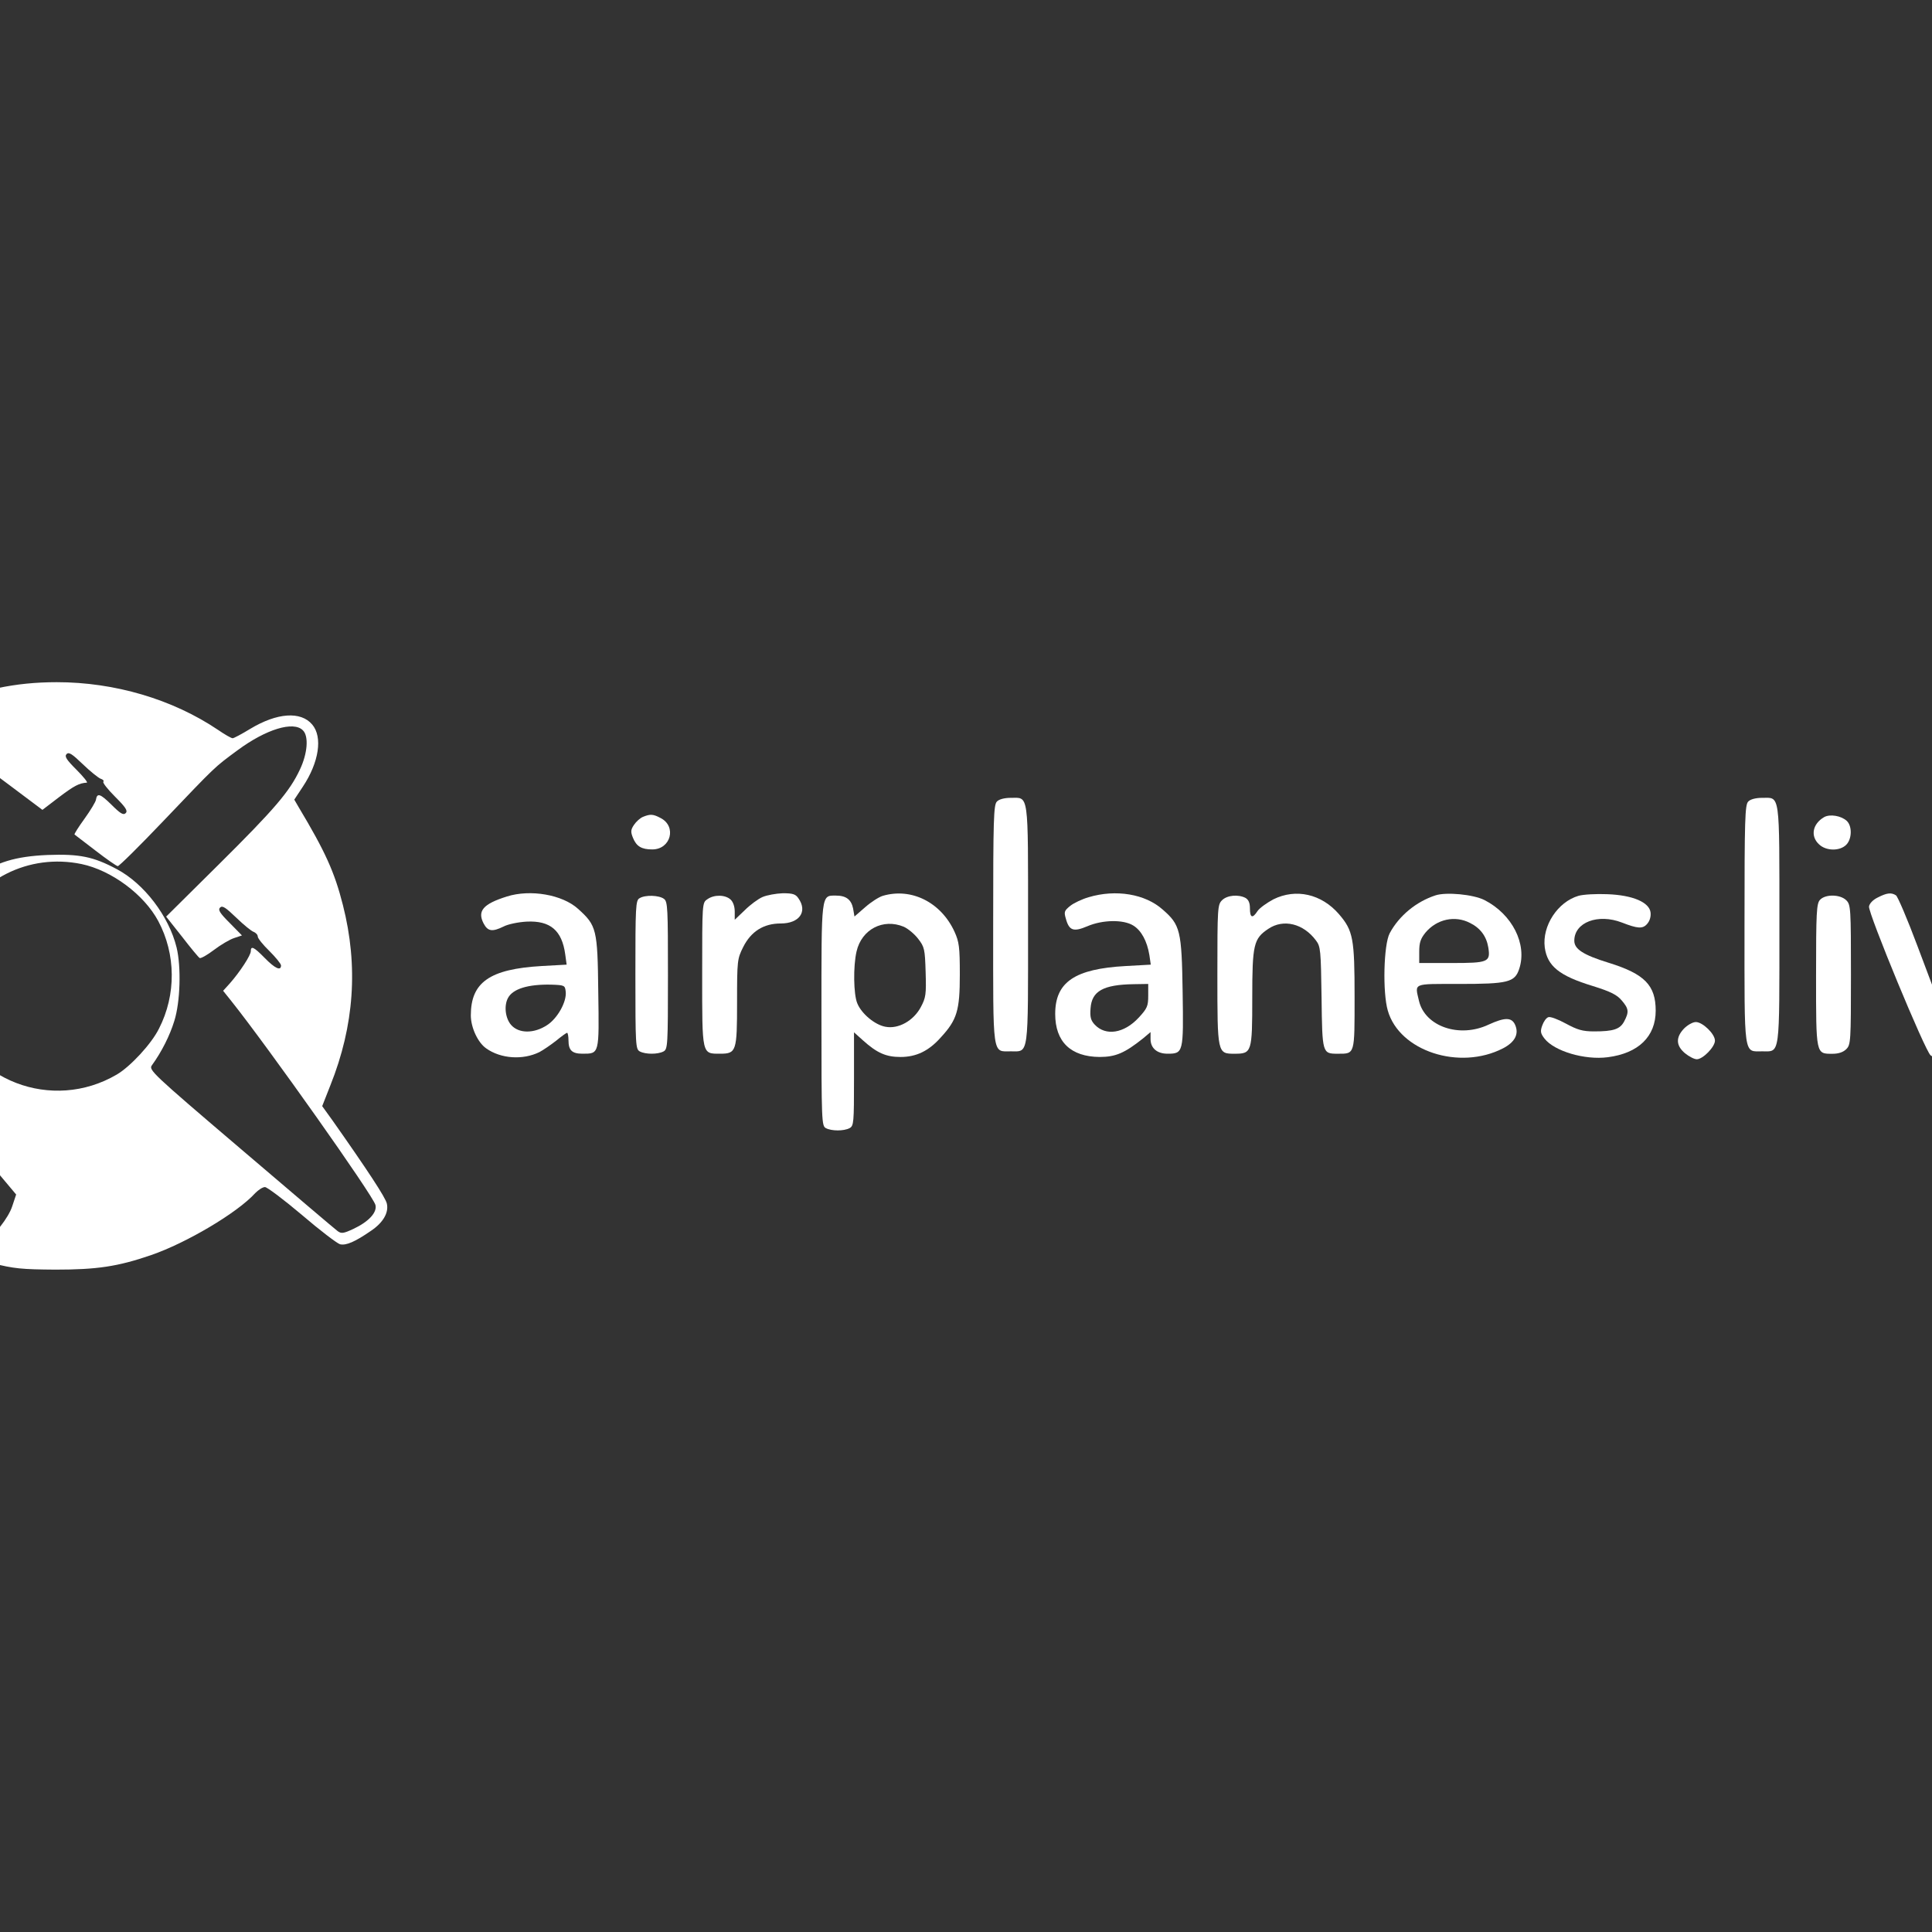 <?xml version="1.0" encoding="UTF-8" standalone="no" ?>
<!DOCTYPE svg PUBLIC "-//W3C//DTD SVG 1.1//EN" "http://www.w3.org/Graphics/SVG/1.1/DTD/svg11.dtd">
<svg xmlns="http://www.w3.org/2000/svg" xmlns:xlink="http://www.w3.org/1999/xlink" version="1.1" width="1080" height="1080" viewBox="0 0 1080 1080" xml:space="preserve">
<rect x="0" y="0" width="1080" height="1080" fill="#333333" stroke="none"/>
<defs>
</defs>
<g transform="matrix(1 0 0 1 540 540)" id="35c0db10-5b53-45ee-ac29-308869620702"  >
<rect style="stroke: none; stroke-width: 1; stroke-dasharray: none; stroke-linecap: butt; stroke-dashoffset: 0; stroke-linejoin: miter; stroke-miterlimit: 4; fill: rgb(255,255,255); fill-rule: nonzero; opacity: 1; visibility: hidden;" vector-effect="non-scaling-stroke"  x="-540" y="-540" rx="0" ry="0" width="1080" height="1080" />
</g>
<g transform="matrix(1 0 0 1 540 540)" id="42948fa9-0eac-4402-b0ed-07fa7c4fd1df"  >
</g>
<g transform="matrix(1 0 0 1 540 540)"  >
<g style="" vector-effect="non-scaling-stroke"   >
		<g transform="matrix(0.13 0 0 -0.13 -498.02 -4.47)"  >
<path style="stroke: none; stroke-width: 1; stroke-dasharray: none; stroke-linecap: butt; stroke-dashoffset: 0; stroke-linejoin: miter; stroke-miterlimit: 4; fill: rgb(255,255,255); fill-rule: nonzero; opacity: 1;" vector-effect="non-scaling-stroke"  transform=" translate(-1424.49, -1404.99)" d="M 313 2734 C 264 2709 183 2576 195 2539 C 199 2528 255 2456 321 2379 C 386 2302 440 2232 440 2223 C 440 2215 418 2182 392 2151 C 207 1936 100 1671 84 1385 C 62 1005 240 605 541 356 C 699 226 864 143 1067 93 C 1162 69 1195 66 1340 65 C 1518 65 1607 78 1750 127 C 1902 179 2122 309 2199 394 C 2213 408 2231 420 2241 420 C 2250 420 2322 366 2400 300 C 2477 234 2552 177 2564 174 C 2590 168 2629 185 2697 232 C 2749 267 2774 310 2765 349 C 2760 374 2681 494 2531 707 L 2487 768 L 2522 857 C 2625 1114 2643 1370 2576 1633 C 2540 1775 2500 1863 2385 2055 L 2367 2086 L 2404 2142 C 2473 2246 2490 2355 2444 2409 C 2395 2467 2293 2460 2177 2390 C 2141 2368 2107 2350 2102 2350 C 2096 2350 2068 2366 2039 2386 C 1843 2518 1594 2591 1346 2591 C 1166 2591 1016 2559 823 2479 C 792 2466 789 2467 703 2527 C 507 2664 392 2739 369 2744 C 356 2747 331 2743 313 2734 z M 497 2613 C 649 2510 950 2293 1144 2147 L 1284 2042 L 1356 2097 C 1421 2146 1442 2157 1475 2159 C 1480 2160 1460 2185 1430 2215 C 1387 2258 1378 2272 1388 2282 C 1398 2292 1412 2282 1458 2238 C 1489 2208 1524 2180 1534 2176 C 1544 2173 1550 2167 1546 2163 C 1542 2159 1565 2130 1597 2098 C 1642 2053 1652 2038 1642 2028 C 1632 2018 1619 2026 1580 2065 C 1532 2112 1519 2116 1514 2085 C 1513 2077 1491 2040 1465 2004 C 1439 1968 1420 1938 1422 1936 C 1423 1935 1464 1904 1512 1867 C 1560 1830 1603 1800 1608 1800 C 1614 1800 1701 1886 1802 1992 C 2034 2235 2021 2223 2124 2299 C 2246 2389 2364 2425 2404 2384 C 2430 2359 2424 2284 2391 2215 C 2347 2121 2282 2045 2041 1806 L 1816 1583 L 1884 1497 C 1921 1449 1955 1408 1960 1405 C 1965 1402 1993 1418 2022 1440 C 2051 1462 2090 1485 2109 1491 L 2142 1502 L 2089 1556 C 2047 1598 2038 1612 2048 1622 C 2058 1632 2072 1622 2118 1578 C 2149 1548 2183 1520 2193 1517 C 2202 1513 2210 1505 2210 1497 C 2210 1490 2232 1462 2260 1435 C 2287 1408 2310 1380 2310 1373 C 2310 1348 2284 1360 2240 1405 C 2193 1453 2180 1459 2180 1434 C 2180 1417 2134 1346 2090 1296 L 2061 1264 L 2097 1219 C 2254 1022 2707 382 2716 343 C 2724 311 2687 271 2621 240 C 2578 220 2569 219 2553 231 C 2542 239 2355 398 2137 584 C 1752 912 1740 924 1755 944 C 1797 1002 1832 1072 1851 1134 C 1877 1216 1881 1367 1861 1450 C 1828 1585 1721 1725 1604 1787 C 1503 1841 1443 1853 1306 1848 C 1168 1842 1086 1817 997 1754 C 949 1719 947 1719 930 1737 C 887 1781 247 2536 243 2547 C 240 2554 252 2584 270 2615 C 301 2669 333 2700 357 2700 C 364 2700 427 2661 497 2613 z M 1452 1809 C 1581 1782 1721 1678 1782 1564 C 1858 1422 1860 1247 1785 1101 C 1753 1036 1662 938 1604 904 C 1326 741 971 877 879 1182 C 861 1240 858 1270 862 1355 C 866 1446 870 1465 902 1531 C 1003 1744 1225 1856 1452 1809 z M 575 1010 C 667 933 745 870 749 870 C 752 870 786 910 823 959 L 891 1048 L 978 961 C 1079 862 1080 873 966 790 C 924 760 890 732 890 729 C 890 726 953 648 1030 556 L 1171 388 L 1154 337 C 1138 288 1076 209 1037 188 C 1020 179 970 225 614 581 C 360 835 210 992 210 1004 C 210 1035 298 1113 355 1132 C 383 1141 406 1149 407 1149 C 408 1150 484 1087 575 1010 z" stroke-linecap="round" />
</g>
		<g transform="matrix(0.13 0 0 -0.13 24.94 -23.15)"  >
<path style="stroke: none; stroke-width: 1; stroke-dasharray: none; stroke-linecap: butt; stroke-dashoffset: 0; stroke-linejoin: miter; stroke-miterlimit: 4; fill: rgb(255,255,255); fill-rule: nonzero; opacity: 1;" vector-effect="non-scaling-stroke"  transform=" translate(-5314.99, -1565)" d="M 5256 2094 C 5242 2080 5240 2019 5240 1566 C 5240 988 5235 1020 5317 1020 C 5394 1020 5390 992 5390 1568 C 5390 2142 5394 2110 5315 2110 C 5289 2110 5265 2104 5256 2094 z" stroke-linecap="round" />
</g>
		<g transform="matrix(0.13 0 0 -0.13 444.94 -23.15)"  >
<path style="stroke: none; stroke-width: 1; stroke-dasharray: none; stroke-linecap: butt; stroke-dashoffset: 0; stroke-linejoin: miter; stroke-miterlimit: 4; fill: rgb(255,255,255); fill-rule: nonzero; opacity: 1;" vector-effect="non-scaling-stroke"  transform=" translate(-8464.99, -1565)" d="M 8406 2094 C 8392 2080 8390 2019 8390 1566 C 8390 988 8385 1020 8467 1020 C 8544 1020 8540 992 8540 1568 C 8540 2142 8544 2110 8465 2110 C 8439 2110 8415 2104 8406 2094 z" stroke-linecap="round" />
</g>
		<g transform="matrix(0.13 0 0 -0.13 -176.26 -74.84)"  >
<path style="stroke: none; stroke-width: 1; stroke-dasharray: none; stroke-linecap: butt; stroke-dashoffset: 0; stroke-linejoin: miter; stroke-miterlimit: 4; fill: rgb(255,255,255); fill-rule: nonzero; opacity: 1;" vector-effect="non-scaling-stroke"  transform=" translate(-3806.27, -1964.43)" d="M 3773 2030 C 3761 2025 3744 2010 3734 1995 C 3720 1974 3720 1965 3730 1940 C 3745 1903 3767 1890 3813 1890 C 3893 1890 3919 1989 3849 2025 C 3817 2042 3805 2043 3773 2030 z" stroke-linecap="round" />
</g>
		<g transform="matrix(0.13 0 0 -0.13 484.21 -74.62)"  >
<path style="stroke: none; stroke-width: 1; stroke-dasharray: none; stroke-linecap: butt; stroke-dashoffset: 0; stroke-linejoin: miter; stroke-miterlimit: 4; fill: rgb(255,255,255); fill-rule: nonzero; opacity: 1;" vector-effect="non-scaling-stroke"  transform=" translate(-8759.65, -1962.79)" d="M 8725 2029 C 8675 2000 8665 1947 8703 1912 C 8733 1883 8792 1882 8820 1910 C 8845 1935 8846 1991 8822 2013 C 8798 2035 8750 2043 8725 2029 z" stroke-linecap="round" />
</g>
		<g transform="matrix(0.13 0 0 -0.13 -241.09 5.18)"  >
<path style="stroke: none; stroke-width: 1; stroke-dasharray: none; stroke-linecap: butt; stroke-dashoffset: 0; stroke-linejoin: miter; stroke-miterlimit: 4; fill: rgb(255,255,255); fill-rule: nonzero; opacity: 1;" vector-effect="non-scaling-stroke"  transform=" translate(-3324.74, -1357.31)" d="M 3205 1696 C 3103 1664 3077 1634 3105 1580 C 3123 1546 3142 1543 3191 1567 C 3210 1577 3254 1586 3290 1588 C 3392 1593 3442 1550 3456 1447 L 3462 1403 L 3354 1397 C 3131 1384 3050 1327 3050 1185 C 3050 1133 3080 1068 3116 1043 C 3179 998 3274 992 3345 1027 C 3362 1036 3394 1058 3417 1076 C 3440 1095 3461 1110 3464 1110 C 3467 1110 3470 1095 3470 1077 C 3470 1035 3485 1020 3530 1020 C 3603 1020 3602 1017 3598 1285 C 3595 1556 3591 1571 3511 1643 C 3444 1704 3306 1728 3205 1696 z M 3458 1287 C 3463 1244 3423 1172 3378 1143 C 3322 1106 3256 1106 3223 1144 C 3198 1173 3192 1227 3210 1260 C 3231 1299 3296 1319 3395 1317 C 3453 1315 3455 1314 3458 1287 z" stroke-linecap="round" />
</g>
		<g transform="matrix(0.13 0 0 -0.13 -119.5 4.18)"  >
<path style="stroke: none; stroke-width: 1; stroke-dasharray: none; stroke-linecap: butt; stroke-dashoffset: 0; stroke-linejoin: miter; stroke-miterlimit: 4; fill: rgb(255,255,255); fill-rule: nonzero; opacity: 1;" vector-effect="non-scaling-stroke"  transform=" translate(-4235.21, -1364.99)" d="M 4280 1694 C 4261 1686 4226 1660 4203 1637 L 4160 1596 L 4160 1631 C 4160 1653 4153 1673 4142 1683 C 4119 1704 4071 1705 4042 1684 C 4020 1669 4020 1668 4020 1361 C 4020 1013 4018 1020 4097 1020 C 4167 1020 4170 1030 4170 1241 C 4170 1420 4171 1428 4196 1478 C 4230 1546 4284 1580 4358 1580 C 4438 1580 4474 1631 4434 1688 C 4422 1706 4410 1710 4367 1710 C 4338 1709 4299 1702 4280 1694 z" stroke-linecap="round" />
</g>
		<g transform="matrix(0.13 0 0 -0.13 -42.13 25.69)"  >
<path style="stroke: none; stroke-width: 1; stroke-dasharray: none; stroke-linecap: butt; stroke-dashoffset: 0; stroke-linejoin: miter; stroke-miterlimit: 4; fill: rgb(255,255,255); fill-rule: nonzero; opacity: 1;" vector-effect="non-scaling-stroke"  transform=" translate(-4817.5, -1199.6)" d="M 4784 1699 C 4767 1694 4733 1672 4708 1650 L 4662 1610 L 4656 1645 C 4648 1683 4626 1700 4582 1700 C 4518 1700 4520 1713 4520 1187 C 4520 726 4521 710 4539 700 C 4564 687 4616 687 4641 700 C 4659 710 4660 723 4660 912 L 4660 1112 L 4699 1077 C 4759 1023 4798 1006 4860 1006 C 4928 1006 4982 1032 5034 1091 C 5103 1166 5115 1206 5115 1360 C 5115 1479 5112 1501 5092 1545 C 5034 1671 4907 1735 4784 1699 z M 4874 1566 C 4892 1558 4920 1535 4936 1514 C 4963 1479 4965 1470 4968 1371 C 4971 1275 4969 1261 4947 1220 C 4916 1162 4851 1125 4795 1136 C 4750 1144 4692 1192 4674 1237 C 4658 1275 4656 1396 4671 1460 C 4693 1555 4785 1603 4874 1566 z" stroke-linecap="round" />
</g>
		<g transform="matrix(0.13 0 0 -0.13 85.57 5.11)"  >
<path style="stroke: none; stroke-width: 1; stroke-dasharray: none; stroke-linecap: butt; stroke-dashoffset: 0; stroke-linejoin: miter; stroke-miterlimit: 4; fill: rgb(255,255,255); fill-rule: nonzero; opacity: 1;" vector-effect="non-scaling-stroke"  transform=" translate(-5774.66, -1357.86)" d="M 5644 1693 C 5616 1685 5580 1668 5565 1656 C 5539 1635 5537 1630 5546 1600 C 5560 1549 5579 1543 5638 1568 C 5703 1596 5793 1598 5836 1571 C 5870 1550 5895 1505 5905 1444 L 5911 1403 L 5803 1397 C 5584 1385 5500 1328 5500 1191 C 5500 1071 5567 1007 5691 1006 C 5760 1006 5799 1023 5878 1086 L 5910 1113 L 5910 1083 C 5910 1044 5938 1020 5983 1020 C 6051 1020 6052 1025 6048 1284 C 6044 1550 6038 1574 5962 1640 C 5887 1707 5761 1728 5644 1693 z M 5900 1270 C 5900 1225 5896 1215 5859 1175 C 5796 1107 5717 1095 5670 1145 C 5653 1163 5649 1178 5652 1215 C 5657 1289 5706 1317 5838 1319 L 5900 1320 L 5900 1270 z" stroke-linecap="round" />
</g>
		<g transform="matrix(0.13 0 0 -0.13 178.87 4.32)"  >
<path style="stroke: none; stroke-width: 1; stroke-dasharray: none; stroke-linecap: butt; stroke-dashoffset: 0; stroke-linejoin: miter; stroke-miterlimit: 4; fill: rgb(255,255,255); fill-rule: nonzero; opacity: 1;" vector-effect="non-scaling-stroke"  transform=" translate(-6475, -1364.03)" d="M 6421 1684 C 6393 1669 6362 1647 6353 1634 C 6331 1600 6320 1604 6320 1645 C 6320 1669 6314 1682 6301 1690 C 6270 1706 6222 1702 6200 1680 C 6181 1661 6180 1647 6180 1362 C 6180 1020 6180 1020 6254 1020 C 6328 1020 6330 1026 6330 1261 C 6330 1490 6336 1515 6399 1557 C 6464 1601 6550 1580 6604 1507 C 6624 1481 6625 1464 6628 1262 C 6631 1021 6631 1020 6698 1020 C 6772 1020 6770 1015 6770 1264 C 6770 1515 6764 1549 6703 1620 C 6628 1707 6518 1732 6421 1684 z" stroke-linecap="round" />
</g>
		<g transform="matrix(0.13 0 0 -0.13 272.19 5.45)"  >
<path style="stroke: none; stroke-width: 1; stroke-dasharray: none; stroke-linecap: butt; stroke-dashoffset: 0; stroke-linejoin: miter; stroke-miterlimit: 4; fill: rgb(255,255,255); fill-rule: nonzero; opacity: 1;" vector-effect="non-scaling-stroke"  transform=" translate(-7174.87, -1355.27)" d="M 7100 1701 C 7017 1674 6943 1613 6903 1538 C 6877 1489 6872 1283 6895 1205 C 6945 1031 7203 947 7390 1043 C 7442 1070 7460 1105 7442 1145 C 7427 1177 7398 1177 7328 1145 C 7203 1086 7055 1137 7029 1247 C 7011 1325 6999 1320 7200 1320 C 7412 1320 7441 1327 7460 1385 C 7495 1491 7430 1620 7310 1681 C 7262 1705 7146 1716 7100 1701 z M 7249 1582 C 7293 1560 7319 1525 7327 1477 C 7337 1414 7327 1410 7169 1410 L 7030 1410 L 7030 1459 C 7030 1498 7036 1515 7057 1541 C 7106 1599 7184 1616 7249 1582 z" stroke-linecap="round" />
</g>
		<g transform="matrix(0.13 0 0 -0.13 353.48 5.55)"  >
<path style="stroke: none; stroke-width: 1; stroke-dasharray: none; stroke-linecap: butt; stroke-dashoffset: 0; stroke-linejoin: miter; stroke-miterlimit: 4; fill: rgb(255,255,255); fill-rule: nonzero; opacity: 1;" vector-effect="non-scaling-stroke"  transform=" translate(-7783.36, -1354.55)" d="M 7698 1699 C 7609 1673 7541 1570 7553 1477 C 7564 1397 7615 1355 7760 1311 C 7837 1287 7864 1273 7884 1249 C 7914 1214 7916 1200 7895 1160 C 7877 1125 7848 1116 7765 1116 C 7715 1116 7693 1123 7643 1150 C 7610 1168 7576 1181 7568 1177 C 7559 1174 7548 1158 7542 1141 C 7533 1116 7535 1107 7552 1085 C 7594 1031 7725 992 7824 1005 C 7956 1022 8030 1094 8030 1205 C 8030 1314 7983 1363 7828 1411 C 7718 1445 7680 1470 7680 1506 C 7680 1585 7782 1624 7885 1584 C 7952 1558 7974 1556 7993 1578 C 8004 1590 8010 1609 8008 1627 C 8003 1671 7932 1702 7822 1706 C 7774 1708 7719 1705 7698 1699 z" stroke-linecap="round" />
</g>
		<g transform="matrix(0.13 0 0 -0.13 545.35 5.52)"  >
<path style="stroke: none; stroke-width: 1; stroke-dasharray: none; stroke-linecap: butt; stroke-dashoffset: 0; stroke-linejoin: miter; stroke-miterlimit: 4; fill: rgb(255,255,255); fill-rule: nonzero; opacity: 1;" vector-effect="non-scaling-stroke"  transform=" translate(-9224.03, -1354.74)" d="M 8950 1692 C 8929 1682 8914 1666 8912 1653 C 8908 1625 9154 1029 9177 1013 C 9199 996 9251 996 9273 1013 C 9298 1031 9542 1630 9536 1656 C 9532 1670 9515 1684 9489 1694 C 9444 1712 9416 1708 9405 1682 C 9401 1673 9363 1572 9319 1457 C 9223 1202 9225 1206 9210 1245 C 9204 1262 9163 1369 9120 1484 C 9077 1599 9035 1697 9028 1701 C 9008 1714 8989 1712 8950 1692 z" stroke-linecap="round" />
</g>
		<g transform="matrix(0.13 0 0 -0.13 632.88 5.26)"  >
<path style="stroke: none; stroke-width: 1; stroke-dasharray: none; stroke-linecap: butt; stroke-dashoffset: 0; stroke-linejoin: miter; stroke-miterlimit: 4; fill: rgb(255,255,255); fill-rule: nonzero; opacity: 1;" vector-effect="non-scaling-stroke"  transform=" translate(-9879.93, -1356.75)" d="M 9792 1695 C 9709 1669 9637 1604 9604 1525 C 9586 1482 9585 1256 9602 1198 C 9617 1146 9682 1075 9739 1045 C 9837 996 9975 990 10070 1031 C 10154 1068 10182 1117 10142 1153 C 10116 1176 10092 1174 10025 1144 C 9979 1123 9957 1119 9912 1122 C 9802 1130 9741 1181 9732 1271 L 9728 1319 L 9925 1322 L 10122 1325 L 10146 1353 C 10166 1376 10170 1392 10170 1444 C 10170 1628 9980 1754 9792 1695 z M 9950 1584 C 9974 1574 9998 1555 10010 1535 C 10031 1501 10039 1443 10026 1422 C 10021 1414 9973 1410 9874 1410 L 9730 1410 L 9730 1448 C 9730 1504 9760 1551 9810 1578 C 9862 1604 9895 1606 9950 1584 z" stroke-linecap="round" />
</g>
		<g transform="matrix(0.13 0 0 -0.13 -175.71 4.9)"  >
<path style="stroke: none; stroke-width: 1; stroke-dasharray: none; stroke-linecap: butt; stroke-dashoffset: 0; stroke-linejoin: miter; stroke-miterlimit: 4; fill: rgb(255,255,255); fill-rule: nonzero; opacity: 1;" vector-effect="non-scaling-stroke"  transform=" translate(-3810, -1359.73)" d="M 3758 1689 C 3741 1680 3740 1653 3740 1360 C 3740 1055 3741 1040 3759 1030 C 3784 1017 3836 1017 3861 1030 C 3879 1040 3880 1055 3880 1357 C 3880 1646 3879 1674 3863 1686 C 3842 1702 3782 1704 3758 1689 z" stroke-linecap="round" />
</g>
		<g transform="matrix(0.13 0 0 -0.13 484.94 4.86)"  >
<path style="stroke: none; stroke-width: 1; stroke-dasharray: none; stroke-linecap: butt; stroke-dashoffset: 0; stroke-linejoin: miter; stroke-miterlimit: 4; fill: rgb(255,255,255); fill-rule: nonzero; opacity: 1;" vector-effect="non-scaling-stroke"  transform=" translate(-8765, -1360.07)" d="M 8707 1682 C 8692 1666 8690 1628 8690 1357 C 8690 1014 8689 1020 8761 1020 C 8787 1020 8807 1027 8820 1040 C 8839 1059 8840 1073 8840 1360 C 8840 1647 8839 1661 8820 1680 C 8794 1706 8730 1707 8707 1682 z" stroke-linecap="round" />
</g>
		<g transform="matrix(0.13 0 0 -0.13 408.32 41.73)"  >
<path style="stroke: none; stroke-width: 1; stroke-dasharray: none; stroke-linecap: butt; stroke-dashoffset: 0; stroke-linejoin: miter; stroke-miterlimit: 4; fill: rgb(255,255,255); fill-rule: nonzero; opacity: 1;" vector-effect="non-scaling-stroke"  transform=" translate(-8190.42, -1090)" d="M 8137 1142 C 8101 1104 8102 1069 8141 1036 C 8158 1022 8181 1010 8192 1010 C 8218 1010 8270 1063 8270 1090 C 8270 1119 8217 1170 8188 1170 C 8174 1170 8152 1157 8137 1142 z" stroke-linecap="round" />
</g>
</g>
</g>
</svg>